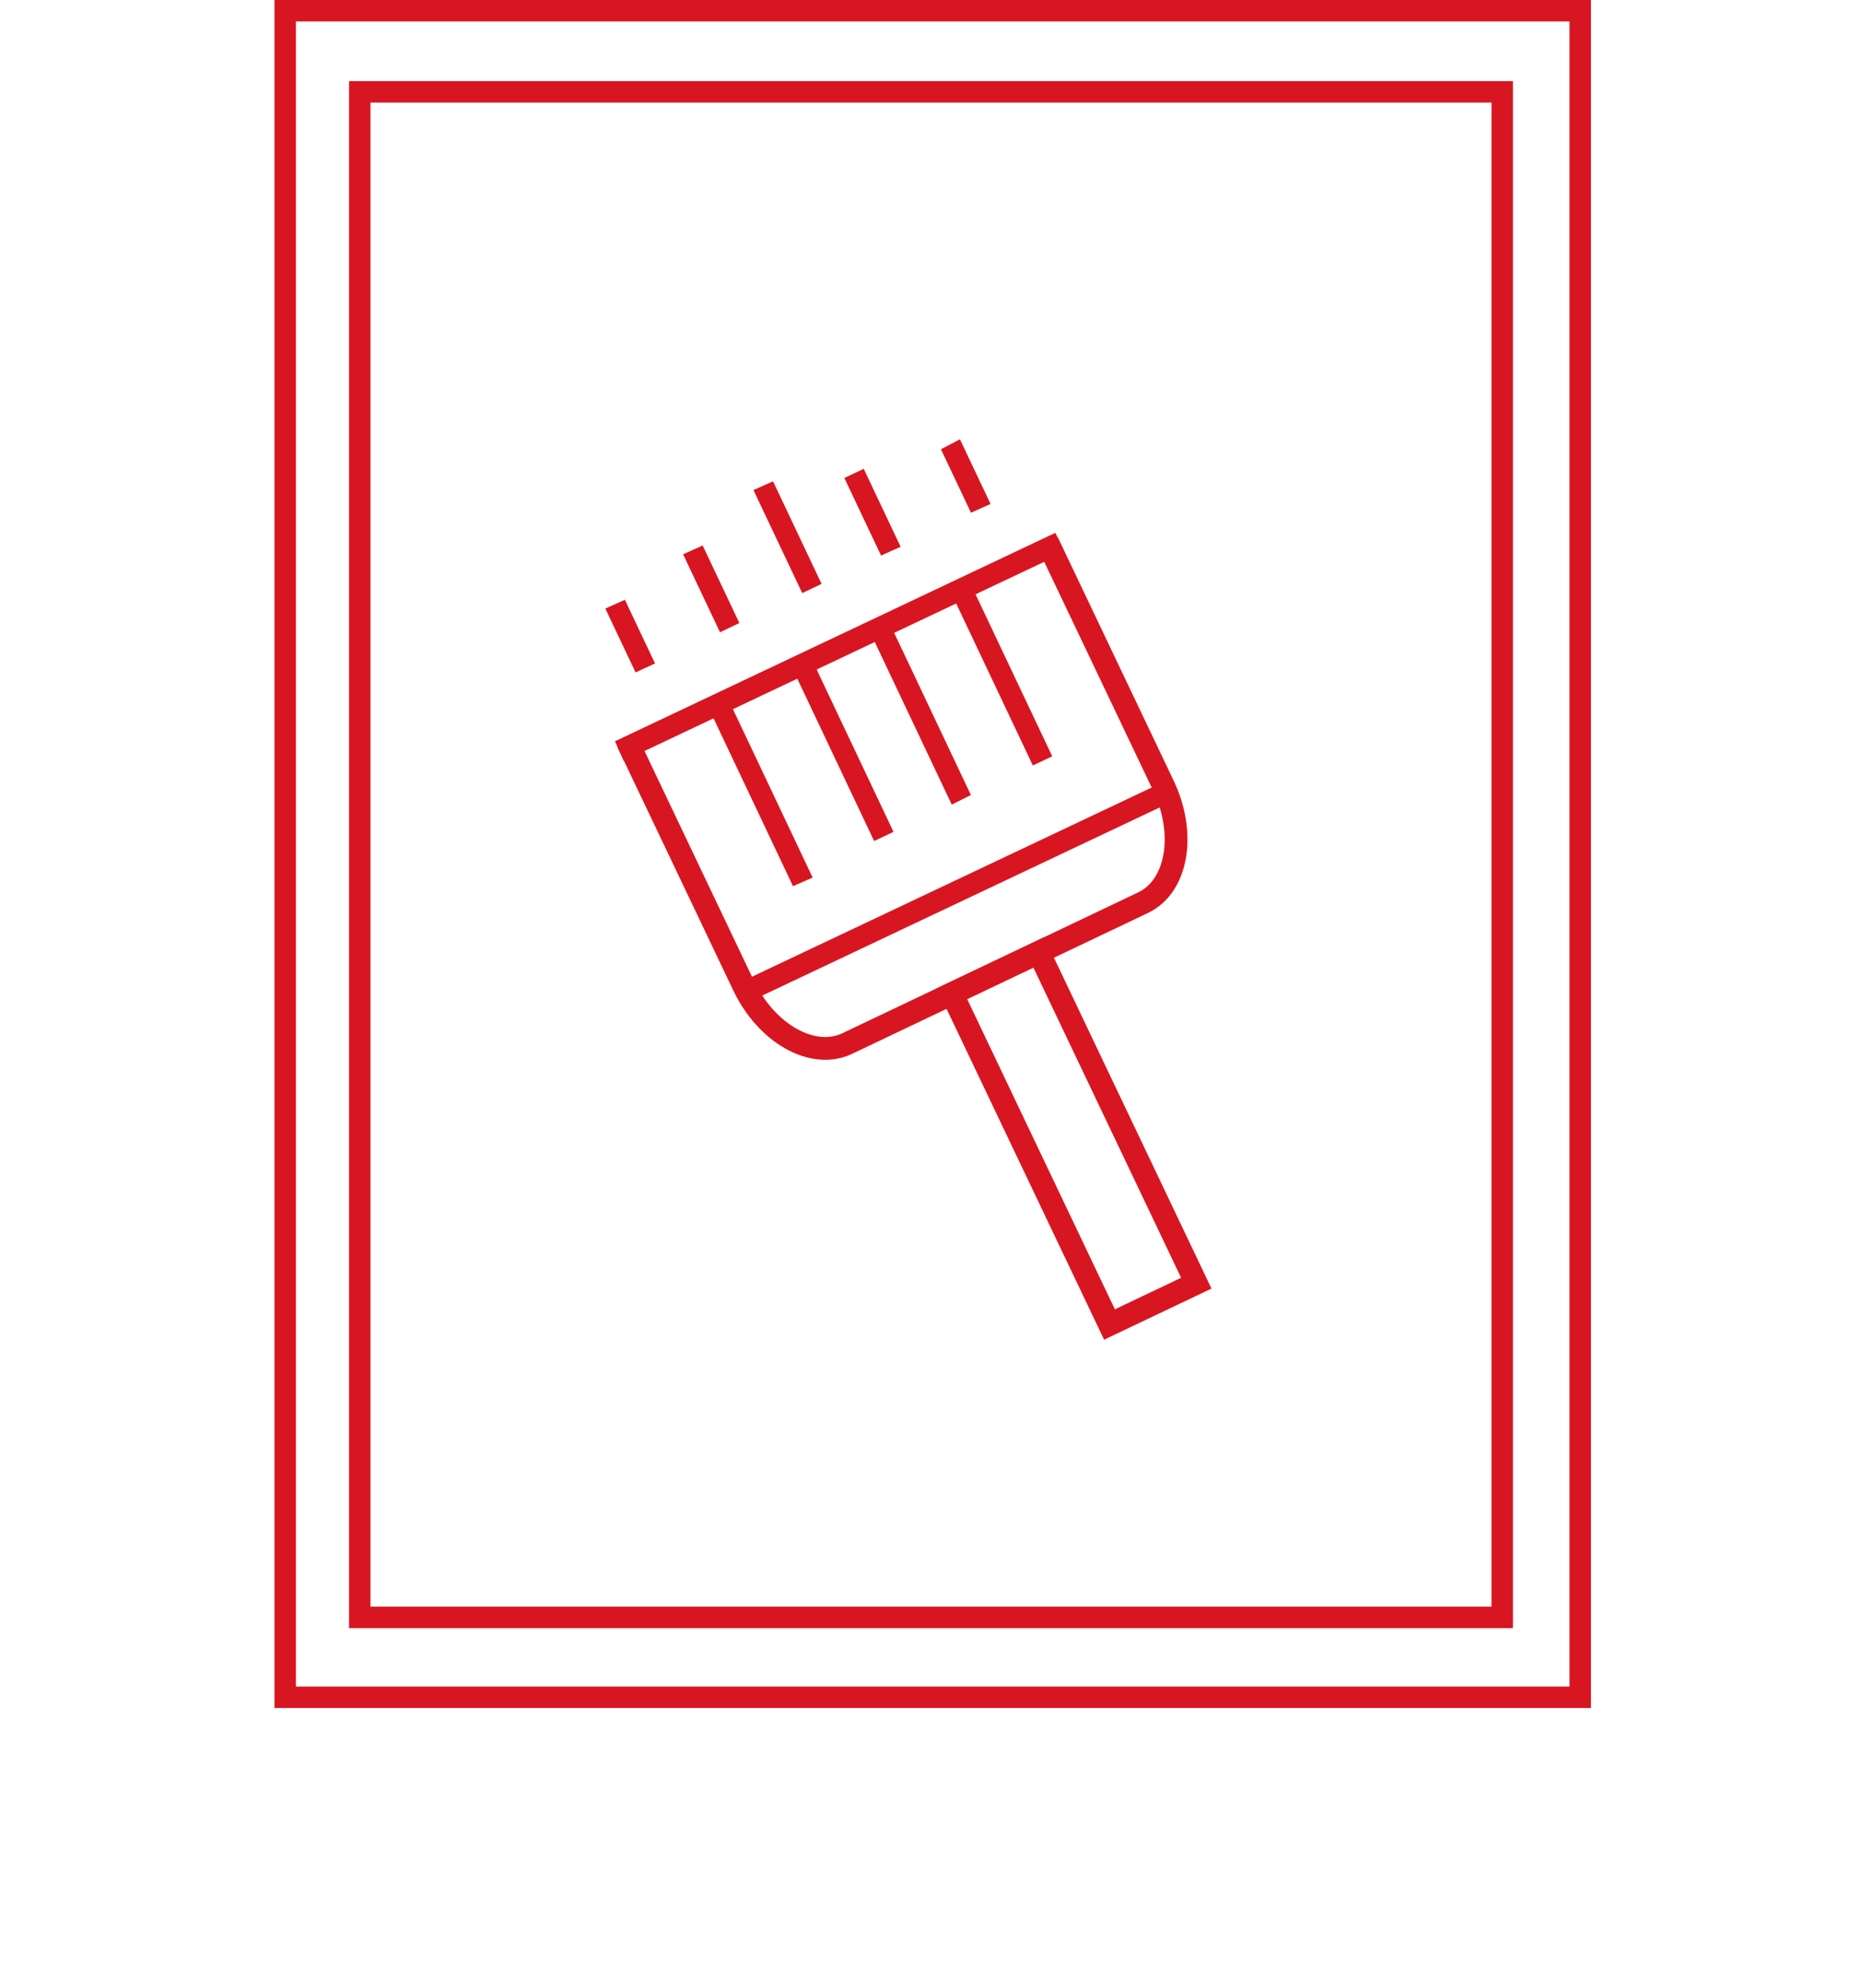 <svg version="1.1" id="Слой_1" xmlns="http://www.w3.org/2000/svg" xmlns:xlink="http://www.w3.org/1999/xlink" x="0px" y="0px"
	 width="148px" height="158px" viewBox="0 0 367.8 394.262" style="enable-background:new 0 0 367.8 394.262;"
	 xml:space="preserve">
<style type="text/css">
	.st0{fill:none;stroke:#d81621;stroke-width:4.252;stroke-miterlimit:10;}
	.st1{stroke:#d81621;stroke-width:4.252;stroke-miterlimit:10;}
	.st2{fill:none;stroke:#d81621;stroke-width:4.52;stroke-miterlimit:10;}
</style>
<g>
	<rect id="XMLID_500_" x="55.809" y="2.126" class="st0" width="256.855" height="334.491"/>
	<rect id="XMLID_499_" x="0" y="392.136" class="st0" width="266.941" height="0"/>
	<rect id="XMLID_498_" x="297.199" y="392.136" class="st0" width="70.602" height="0"/>
	<rect id="XMLID_497_" x="150.392" y="336.617" class="st1" width="0" height="52.829"/>
	<rect id="XMLID_496_" x="217.184" y="336.617" class="st0" width="0" height="52.829"/>
	<rect id="XMLID_495_" x="70.601" y="18.217" class="st0" width="226.597" height="302.556"/>
	<g>
		<path id="XMLID_494_" class="st2" d="M207.025,107.566l22.958,48.222c4.571,9.6,2.772,20.003-4.017,23.235l-58.688,27.941
			c-6.789,3.232-15.998-1.93-20.569-11.53l-22.958-48.222"/>
		<polygon id="XMLID_493_" class="st1" points="209.477,107.593 122.141,148.931 122.13,148.936 209.466,107.598 		"/>
		<polygon id="XMLID_492_" class="st1" points="158.444,174.831 158.449,174.842 142.634,141.429 142.629,141.418 		"/>
		<polygon id="XMLID_491_" class="st1" points="174.537,165.881 174.542,165.892 158.728,132.48 158.722,132.469 		"/>
		<polygon id="XMLID_490_" class="st1" points="189.889,158.572 189.895,158.583 174.08,125.171 174.075,125.16 		"/>
		<polygon id="XMLID_489_" class="st1" points="206.017,150.894 206.022,150.905 190.207,117.493 190.202,117.482 		"/>
		<polygon id="XMLID_488_" class="st1" points="230.631,157.135 147.268,196.592 147.257,196.598 230.62,157.14 		"/>
		
			<rect id="XMLID_487_" x="202.705" y="189.466" transform="matrix(0.903 -0.43 0.43 0.903 -76.45 113.158)" class="st2" width="19.064" height="72.651"/>
		<polygon id="XMLID_486_" class="st1" points="127.22,132.439 127.225,132.45 121.273,119.876 121.268,119.865 		"/>
		<polygon id="XMLID_485_" class="st1" points="193.746,100.767 193.751,100.778 187.8,88.203 187.794,88.192 		"/>
		<polygon id="XMLID_484_" class="st1" points="143.965,124.467 143.97,124.478 136.695,109.11 136.69,109.099 		"/>
		<polygon id="XMLID_483_" class="st1" points="175.91,109.258 175.915,109.269 168.64,93.901 168.635,93.89 		"/>
		<polygon id="XMLID_482_" class="st1" points="160.273,116.703 160.278,116.714 150.652,96.378 150.647,96.367 		"/>
	</g>
</g>
</svg>
